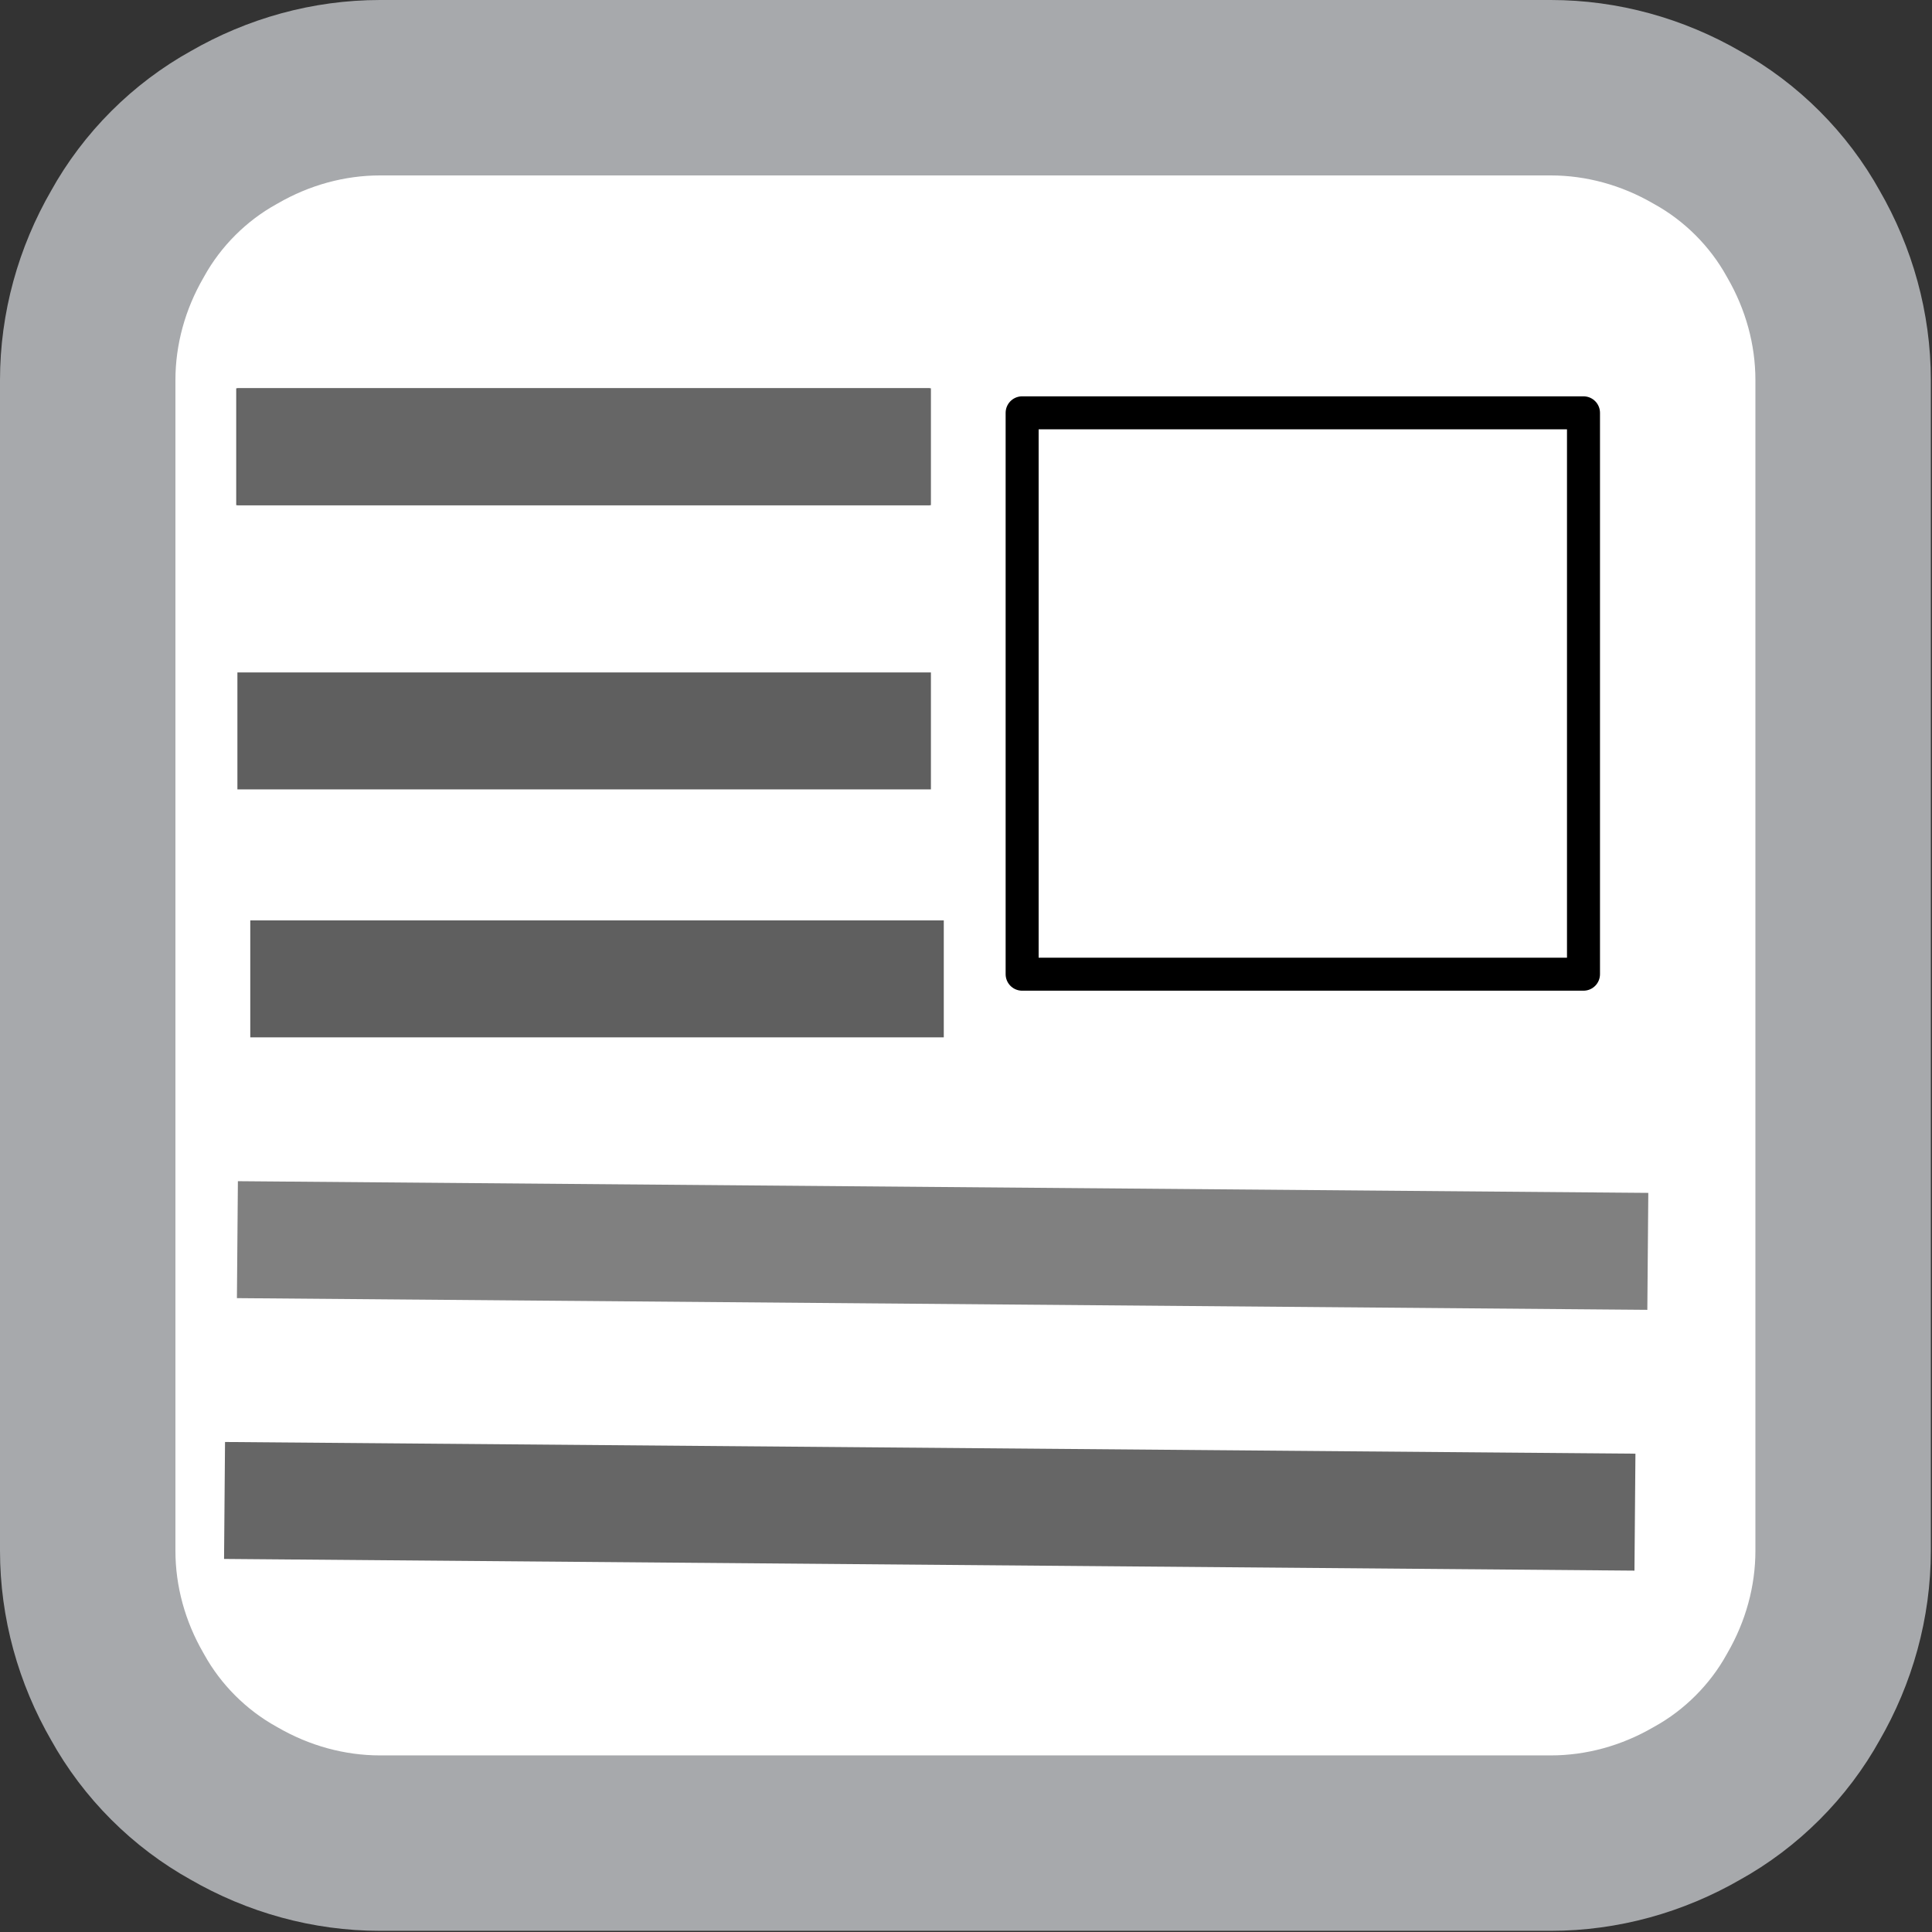 <?xml version="1.0" encoding="UTF-8"?>
<!DOCTYPE svg PUBLIC "-//W3C//DTD SVG 1.1//EN" "http://www.w3.org/Graphics/SVG/1.1/DTD/svg11.dtd">
<svg version="1.2" width="16.52mm" height="16.52mm" viewBox="3524 4155 1652 1652" preserveAspectRatio="xMidYMid" fill-rule="evenodd" stroke-width="28.222" stroke-linejoin="round" xmlns="http://www.w3.org/2000/svg" xmlns:ooo="http://xml.openoffice.org/svg/export" xmlns:xlink="http://www.w3.org/1999/xlink" xmlns:presentation="http://sun.com/xmlns/staroffice/presentation" xmlns:smil="http://www.w3.org/2001/SMIL20/" xmlns:anim="urn:oasis:names:tc:opendocument:xmlns:animation:1.0" xml:space="preserve">
 <rect x="3524" y="4155" width="1652" height="1652" fill="#333333" stroke="none"/>
 <defs class="EmbeddedBulletChars">
  <g id="bullet-char-template-57356" transform="scale(0,-0)">
   <path d="M 580,1141 L 1163,571 580,0 -4,571 580,1141 Z"/>
  </g>
  <g id="bullet-char-template-57354" transform="scale(0,-0)">
   <path d="M 8,1128 L 1137,1128 1137,0 8,0 8,1128 Z"/>
  </g>
  <g id="bullet-char-template-10146" transform="scale(0,-0)">
   <path d="M 174,0 L 602,739 174,1481 1456,739 174,0 Z M 1358,739 L 309,1346 659,739 1358,739 Z"/>
  </g>
  <g id="bullet-char-template-10132" transform="scale(0,-0)">
   <path d="M 2015,739 L 1276,0 717,0 1260,543 174,543 174,936 1260,936 717,1481 1274,1481 2015,739 Z"/>
  </g>
  <g id="bullet-char-template-10007" transform="scale(0,-0)">
   <path d="M 0,-2 C -7,14 -16,27 -25,37 L 356,567 C 262,823 215,952 215,954 215,979 228,992 255,992 264,992 276,990 289,987 310,991 331,999 354,1012 L 381,999 492,748 772,1049 836,1024 860,1049 C 881,1039 901,1025 922,1006 886,937 835,863 770,784 769,783 710,716 594,584 L 774,223 C 774,196 753,168 711,139 L 727,119 C 717,90 699,76 672,76 641,76 570,178 457,381 L 164,-76 C 142,-110 111,-127 72,-127 30,-127 9,-110 8,-76 1,-67 -2,-52 -2,-32 -2,-23 -1,-13 0,-2 Z"/>
  </g>
  <g id="bullet-char-template-10004" transform="scale(0,-0)">
   <path d="M 285,-33 C 182,-33 111,30 74,156 52,228 41,333 41,471 41,549 55,616 82,672 116,743 169,778 240,778 293,778 328,747 346,684 L 369,508 C 377,444 397,411 428,410 L 1163,1116 C 1174,1127 1196,1133 1229,1133 1271,1133 1292,1118 1292,1087 L 1292,965 C 1292,929 1282,901 1262,881 L 442,47 C 390,-6 338,-33 285,-33 Z"/>
  </g>
  <g id="bullet-char-template-9679" transform="scale(0,-0)">
   <path d="M 813,0 C 632,0 489,54 383,161 276,268 223,411 223,592 223,773 276,916 383,1023 489,1130 632,1184 813,1184 992,1184 1136,1130 1245,1023 1353,916 1407,772 1407,592 1407,412 1353,268 1245,161 1136,54 992,0 813,0 Z"/>
  </g>
  <g id="bullet-char-template-8226" transform="scale(0,-0)">
   <path d="M 346,457 C 273,457 209,483 155,535 101,586 74,649 74,723 74,796 101,859 155,911 209,963 273,989 346,989 419,989 480,963 531,910 582,859 608,796 608,723 608,648 583,586 532,535 482,483 420,457 346,457 Z"/>
  </g>
  <g id="bullet-char-template-8211" transform="scale(0,-0)">
   <path d="M -4,459 L 1135,459 1135,606 -4,606 -4,459 Z"/>
  </g>
  <g id="bullet-char-template-61548" transform="scale(0,-0)">
   <path d="M 173,740 C 173,903 231,1043 346,1159 462,1274 601,1332 765,1332 928,1332 1067,1274 1183,1159 1299,1043 1357,903 1357,740 1357,577 1299,437 1183,322 1067,206 928,148 765,148 601,148 462,206 346,322 231,437 173,577 173,740 Z"/>
  </g>
 </defs>
 <g class="Page">
  <g class="com.sun.star.drawing.LineShape">
   <g id="id3">
    <rect class="BoundingBox" stroke="none" fill="none" x="3859" y="5043" width="136" height="1"/>
   </g>
  </g>
  <g class="com.sun.star.drawing.LineShape">
   <g id="id4">
    <rect class="BoundingBox" stroke="none" fill="none" x="3859" y="5039" width="5" height="5"/>
   </g>
  </g>
  <g class="com.sun.star.drawing.LineShape">
   <g id="id5">
    <rect class="BoundingBox" stroke="none" fill="none" x="3863" y="5011" width="32" height="30"/>
   </g>
  </g>
  <g class="com.sun.star.drawing.CustomShape">
   <g id="id6">
    <rect class="BoundingBox" stroke="none" fill="none" x="3524" y="4155" width="1652" height="1652"/>
    <path fill="rgb(255,255,255)" stroke="none" d="M 3849,4230 L 3849,4230 C 3805,4230 3762,4242 3724,4264 3686,4285 3654,4317 3633,4355 3611,4393 3599,4436 3599,4480 L 3599,5480 3599,5481 C 3599,5525 3611,5568 3633,5606 3654,5644 3686,5676 3724,5697 3762,5719 3805,5731 3849,5731 L 4849,5731 4850,5731 C 4894,5731 4937,5719 4975,5697 5013,5676 5045,5644 5066,5606 5088,5568 5100,5525 5100,5481 L 5100,4480 5100,4480 5100,4480 C 5100,4436 5088,4393 5066,4355 5045,4317 5013,4285 4975,4264 4937,4242 4894,4230 4850,4230 L 3849,4230 Z"/>
    <path fill="none" stroke="rgb(167,169,172)" stroke-width="150" stroke-linejoin="round" d="M 3849,4230 L 3849,4230 C 3805,4230 3762,4242 3724,4264 3686,4285 3654,4317 3633,4355 3611,4393 3599,4436 3599,4480 L 3599,5480 3599,5481 C 3599,5525 3611,5568 3633,5606 3654,5644 3686,5676 3724,5697 3762,5719 3805,5731 3849,5731 L 4849,5731 4850,5731 C 4894,5731 4937,5719 4975,5697 5013,5676 5045,5644 5066,5606 5088,5568 5100,5525 5100,5481 L 5100,4480 5100,4480 5100,4480 C 5100,4436 5088,4393 5066,4355 5045,4317 5013,4285 4975,4264 4937,4242 4894,4230 4850,4230 L 3849,4230 Z"/>
   </g>
  </g>
  <g class="com.sun.star.drawing.LineShape">
   <g id="id7">
    <rect class="BoundingBox" stroke="none" fill="none" x="3676" y="4487" width="694" height="101"/>
    <path fill="none" stroke="rgb(95,95,95)" stroke-width="100" stroke-linejoin="round" d="M 3726,4537 L 4319,4537"/>
   </g>
  </g>
  <g class="com.sun.star.drawing.LineShape">
   <g id="id8">
    <rect class="BoundingBox" stroke="none" fill="none" x="3677" y="4730" width="694" height="101"/>
    <path fill="none" stroke="rgb(95,95,95)" stroke-width="100" stroke-linejoin="round" d="M 3727,4780 L 4320,4780"/>
   </g>
  </g>
  <g class="com.sun.star.drawing.LineShape">
   <g id="id9">
    <rect class="BoundingBox" stroke="none" fill="none" x="3688" y="4942" width="694" height="101"/>
    <path fill="none" stroke="rgb(95,95,95)" stroke-width="100" stroke-linejoin="round" d="M 3738,4992 L 4331,4992"/>
   </g>
  </g>
  <g class="com.sun.star.drawing.LineShape">
   <g id="id10">
    <rect class="BoundingBox" stroke="none" fill="none" x="3677" y="5165" width="1307" height="111"/>
    <path fill="none" stroke="rgb(128,128,128)" stroke-width="100" stroke-linejoin="round" d="M 3727,5215 L 4933,5225"/>
   </g>
  </g>
  <g class="com.sun.star.drawing.LineShape">
   <g id="id11">
    <rect class="BoundingBox" stroke="none" fill="none" x="3677" y="4487" width="694" height="101"/>
    <path fill="none" stroke="rgb(102,102,102)" stroke-width="100" stroke-linejoin="round" d="M 3727,4537 L 4320,4537"/>
   </g>
  </g>
  <g class="com.sun.star.drawing.LineShape">
   <g id="id12">
    <rect class="BoundingBox" stroke="none" fill="none" x="3666" y="5388" width="1307" height="111"/>
    <path fill="none" stroke="rgb(102,102,102)" stroke-width="100" stroke-linejoin="round" d="M 3716,5438 L 4922,5448"/>
   </g>
  </g>
  <g class="com.sun.star.drawing.CustomShape">
   <g id="id13">
    <rect class="BoundingBox" stroke="none" fill="none" x="4397" y="4507" width="483" height="483"/>
    <path fill="rgb(255,255,255)" stroke="none" d="M 4638,4988 L 4398,4988 4398,4508 4878,4508 4878,4988 4638,4988 Z"/>
    <path fill="none" stroke="rgb(0,0,0)" d="M 4638,4988 L 4398,4988 4398,4508 4878,4508 4878,4988 4638,4988 Z"/>
   </g>
  </g>
 </g>
</svg>